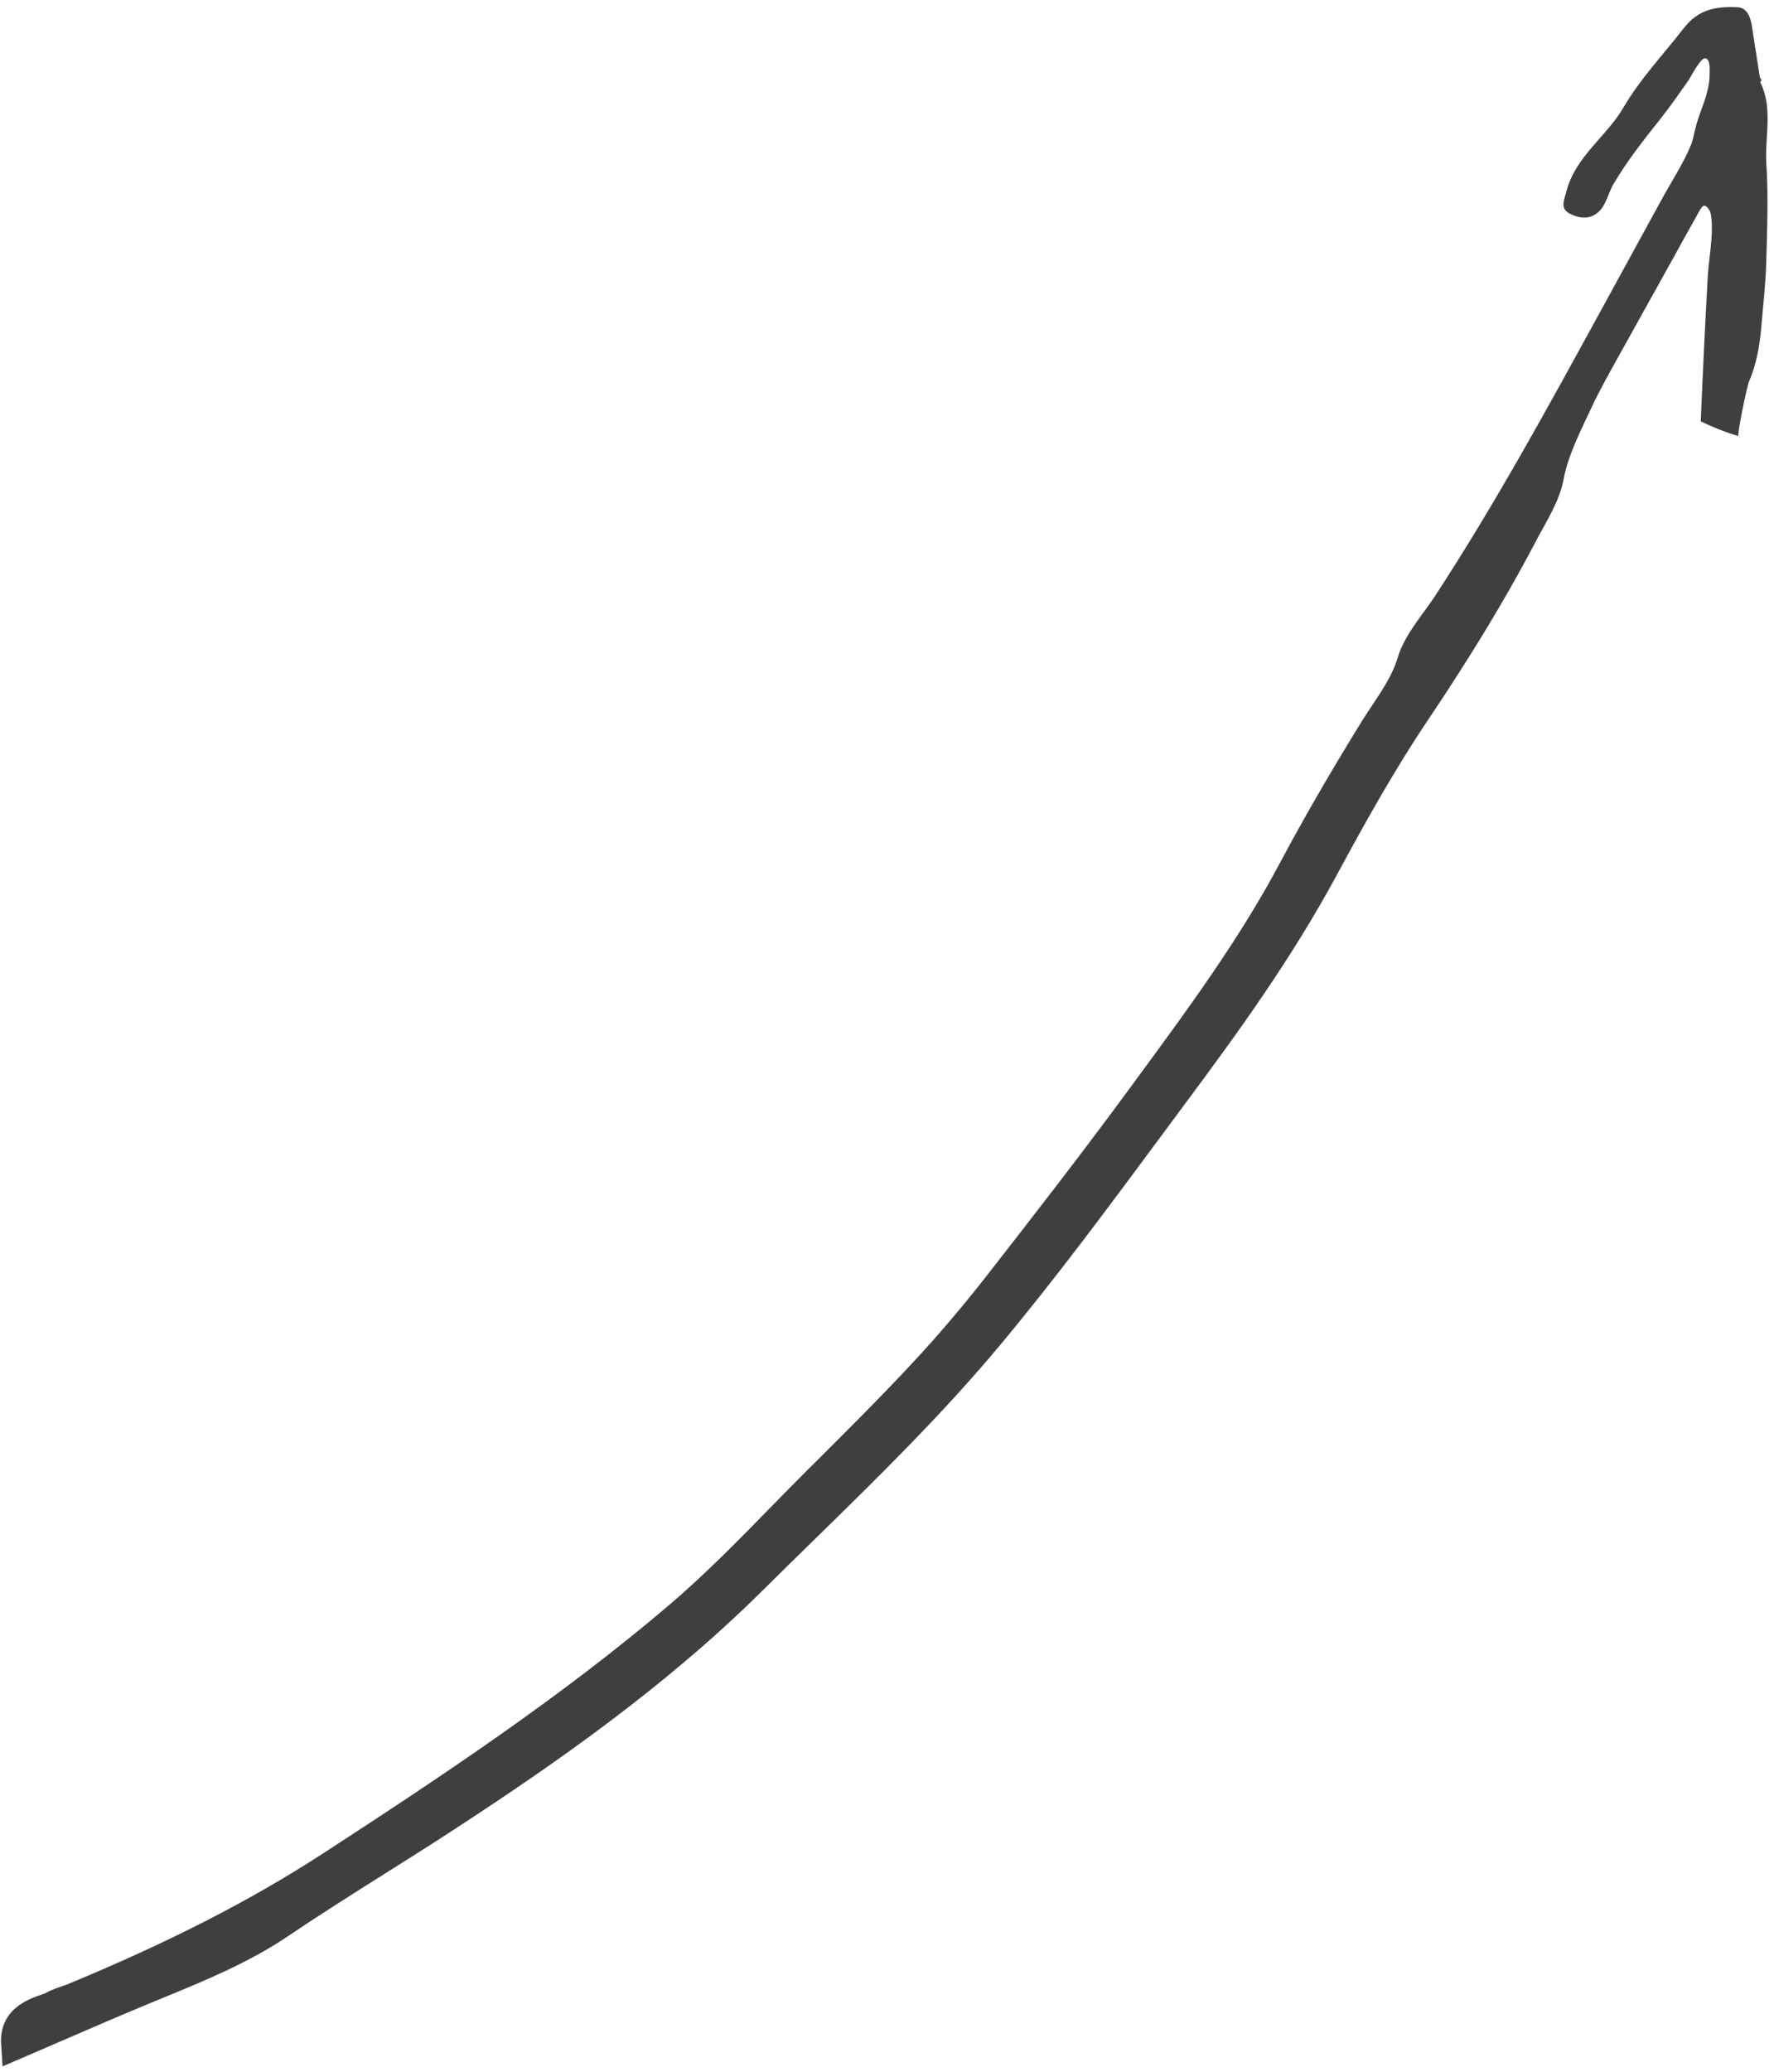 <svg version="1.2" baseProfile="tiny-ps" xmlns="http://www.w3.org/2000/svg" viewBox="0 0 179 209" width="179" height="209">
	<title>Graphic Elements</title>
	<style>
		tspan { white-space:pre }
		.shp0 { fill: #3f3f3f } 
	</style>
	<g id="Graphic Elements">
		<path id="&lt;Path&gt;" class="shp0" d="M2.24 207.58C3.59 207 4.92 206.42 6.25 205.85C9.3 204.53 12.18 203.28 15.14 202.06L16.37 201.55C20.67 199.79 25.13 197.96 29.14 195.25C32.36 193.07 35.71 190.96 38.95 188.92C41.22 187.49 43.49 186.06 45.74 184.59C55.62 178.16 67.06 170.25 76.98 160.4C78.69 158.7 80.41 157.02 82.13 155.34C88.48 149.13 95.04 142.71 100.85 135.75C106.53 128.95 111.88 121.72 117.06 114.73L119.66 111.22C124.87 104.22 130.33 96.69 134.84 88.34C137.63 83.19 140.64 77.74 144.13 72.56C145.17 71.01 146.2 69.45 147.2 67.88C149.99 63.53 152.62 59.09 155.02 54.51C156.03 52.59 157.37 50.53 157.76 48.38C158.21 45.93 159.55 43.32 160.61 41.06C161.32 39.53 162.15 38.05 162.97 36.57C164.83 33.23 166.69 29.88 168.55 26.54C169.48 24.86 170.4 23.19 171.34 21.52C171.68 20.91 171.91 20.37 172.43 21.12C172.59 21.34 172.64 21.65 172.67 21.91C172.9 23.76 172.43 25.96 172.32 27.84C172.05 32.72 171.81 37.61 171.61 42.5C172.83 43.1 174.1 43.6 175.41 43.99C175.25 43.95 176.24 39.07 176.48 38.49C177.22 36.76 177.55 34.93 177.71 33.06C177.9 30.84 178.16 28.62 178.22 26.4C178.31 23.12 178.44 19.82 178.23 16.55C178.05 13.79 178.94 10.93 177.6 8.26C177.65 8.21 177.75 8.15 177.74 8.11C177.72 8.06 177.69 8 177.66 7.94C177.63 7.89 177.6 7.83 177.57 7.78C177.3 6.07 177.04 4.36 176.77 2.64C176.63 1.74 176.3 0.78 175.32 0.73C173.26 0.64 171.42 0.87 169.9 2.84C167.84 5.49 165.5 7.95 163.8 10.86C162.08 13.8 158.99 15.76 158.06 19.28C157.8 20.28 157.37 21.05 158.47 21.59C159.73 22.21 160.96 22.07 161.76 20.81C162.19 20.12 162.37 19.31 162.8 18.57C164.18 16.22 165.88 14.08 167.57 11.95C168.56 10.7 169.47 9.39 170.39 8.08C170.59 7.79 171.59 5.81 172.06 5.88C172.61 5.97 172.5 7.05 172.5 7.54C172.48 9.51 171.52 11.1 171.07 12.94C170.92 13.52 170.84 14.09 170.61 14.65C169.83 16.54 168.64 18.33 167.66 20.13C165.58 23.93 163.5 27.73 161.42 31.53C156.14 41.18 150.85 50.85 144.83 60.07C143.54 62.04 141.72 64.03 141.04 66.31C140.35 68.63 138.75 70.6 137.48 72.64C134.7 77.13 132.03 81.68 129.53 86.33C129.38 86.6 129.24 86.87 129.1 87.13C125.09 94.67 119.96 101.64 115.01 108.39L113.81 110.02C108.98 116.6 103.83 123.21 99.39 128.9C97.03 131.91 94.57 134.8 92.05 137.5C88.88 140.91 85.51 144.26 82.26 147.5L81.71 148.04C80.39 149.35 79.1 150.68 77.8 152C74.52 155.36 71.13 158.82 67.54 161.88C56.67 171.13 44.76 179.05 32.51 187.01C25.2 191.75 16.94 195.97 6.69 200.2C6.05 200.43 5.25 200.66 4.56 201.06C4.48 201.09 4.41 201.12 4.32 201.15C2.89 201.63 -0.07 202.64 0.11 206.18C0.11 206.21 0.11 206.25 0.12 206.28L0.26 208.43L2.24 207.58Z" />
	</g>
</svg>